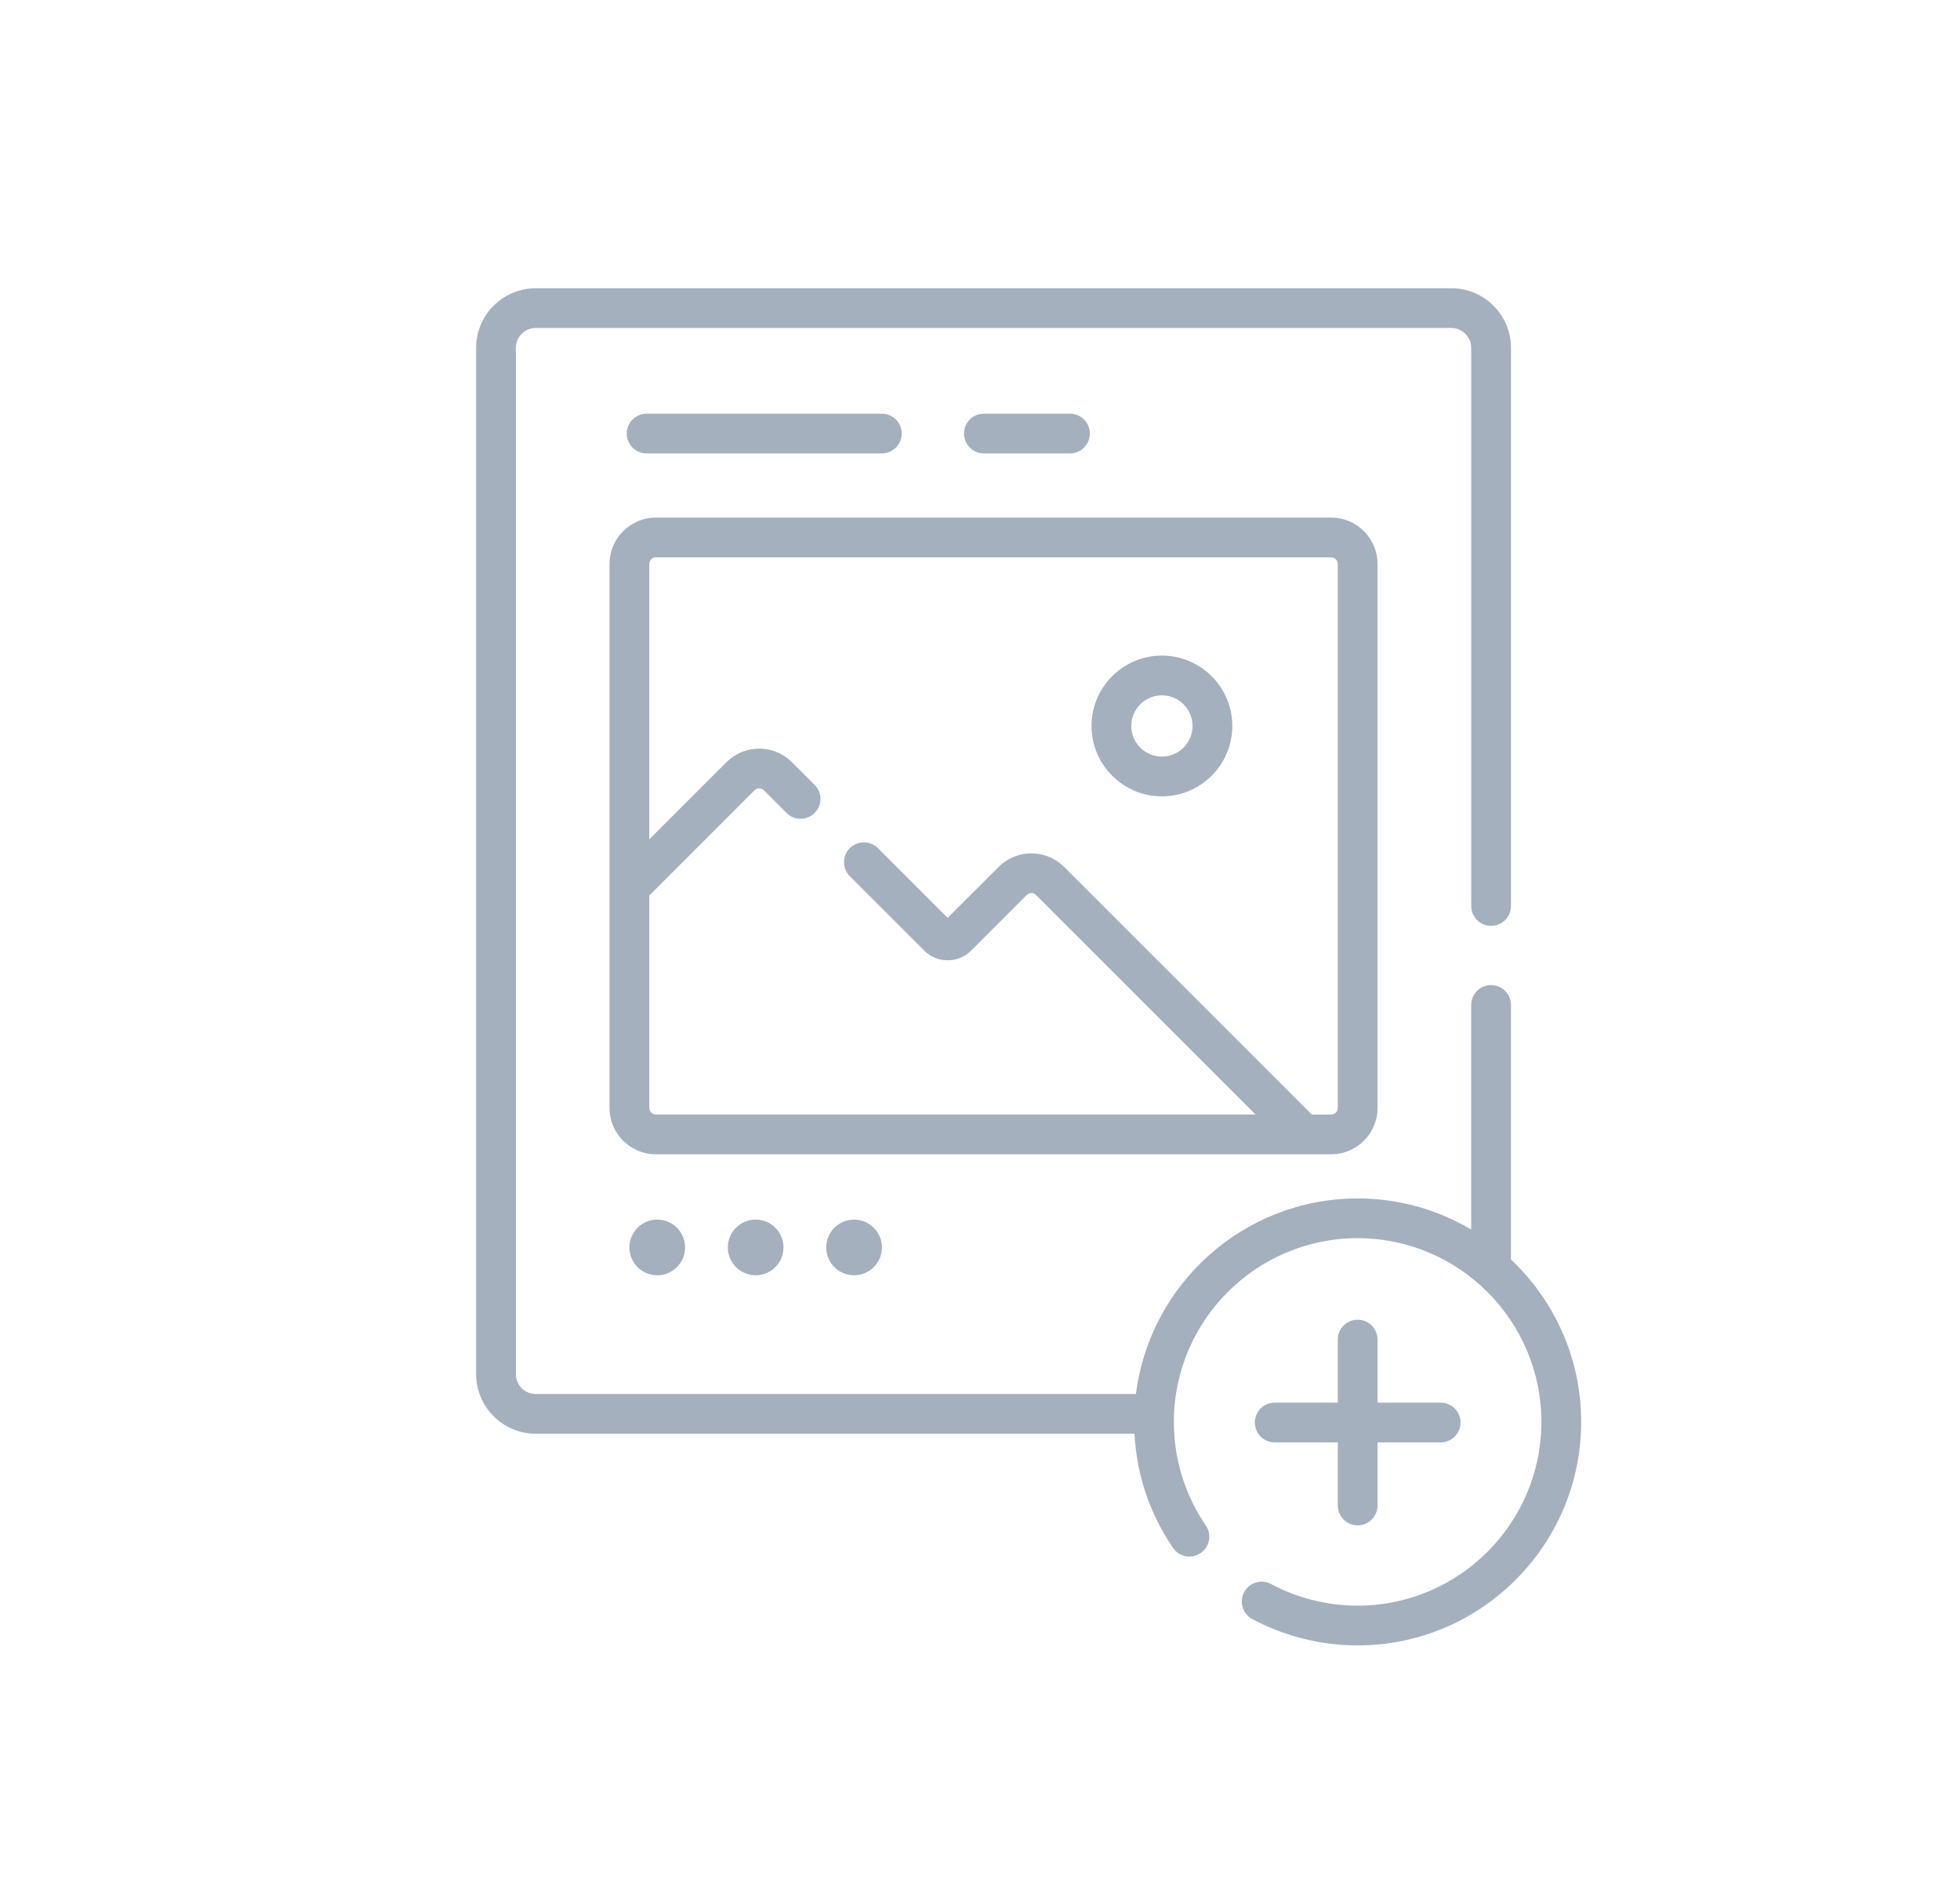 <?xml version="1.0" encoding="utf-8"?>
<!-- Generator: Adobe Illustrator 16.0.0, SVG Export Plug-In . SVG Version: 6.00 Build 0)  -->
<!DOCTYPE svg PUBLIC "-//W3C//DTD SVG 1.1//EN" "http://www.w3.org/Graphics/SVG/1.1/DTD/svg11.dtd">
<svg version="1.1" id="Layer_1" xmlns="http://www.w3.org/2000/svg" xmlns:xlink="http://www.w3.org/1999/xlink" x="0px" y="0px"
	 width="88px" height="85.5px" viewBox="0 0 88 85.5" enable-background="new 0 0 88 85.5" xml:space="preserve">
<g>
	<path fill="#A4B0BE" d="M29.151,49.752v-9.536l4.724-4.726c0.077-0.076,0.165-0.087,0.212-0.087c0.045,0,0.133,0.011,0.21,0.087
		l1.017,1.017c0.348,0.349,0.913,0.349,1.261,0c0.349-0.348,0.349-0.914,0-1.262l-1.017-1.017c-0.393-0.393-0.916-0.61-1.471-0.61
		c-0.558,0-1.08,0.217-1.473,0.61l-3.463,3.463V25.325c0-0.165,0.134-0.297,0.298-0.297h30.318c0.164,0,0.297,0.133,0.297,0.297
		v24.427c0,0.164-0.133,0.297-0.297,0.297h-0.87L47.778,38.931c-0.812-0.812-2.132-0.812-2.944,0l-2.287,2.286l-3.129-3.13
		c-0.349-0.349-0.913-0.349-1.262,0c-0.349,0.349-0.349,0.914,0,1.263l3.339,3.339c0.281,0.281,0.655,0.435,1.052,0.435
		c0.397,0,0.771-0.154,1.052-0.435l2.496-2.497c0.116-0.116,0.305-0.116,0.421,0l9.856,9.856H29.448
		C29.285,50.049,29.151,49.916,29.151,49.752z M61.848,49.752V25.325c0-1.148-0.934-2.082-2.082-2.082H29.448
		c-1.148,0-2.082,0.934-2.082,2.082v24.427c0,1.148,0.934,2.082,2.082,2.082h30.318C60.915,51.834,61.848,50.9,61.848,49.752z"/>
	<path fill="#A4B0BE" d="M67.839,56.558V45.13c0-0.494-0.4-0.893-0.893-0.893c-0.493,0-0.893,0.399-0.893,0.893v10.083
		c-1.494-0.886-3.237-1.396-5.097-1.396c-5.109,0-9.335,3.838-9.955,8.781H24.054c-0.492,0-0.893-0.4-0.893-0.893V15.621
		c0-0.492,0.4-0.893,0.893-0.893h41.108c0.491,0,0.892,0.4,0.892,0.893v25.063c0,0.492,0.4,0.892,0.893,0.892
		c0.493,0,0.893-0.4,0.893-0.892V15.621c0-1.477-1.201-2.677-2.677-2.677H24.054c-1.476,0-2.677,1.201-2.677,2.677v46.084
		c0,1.477,1.201,2.677,2.677,2.677h26.882c0.095,1.841,0.688,3.604,1.73,5.128c0.278,0.407,0.834,0.511,1.24,0.233
		c0.407-0.278,0.511-0.833,0.233-1.24c-0.938-1.373-1.435-2.981-1.435-4.651c0-4.55,3.701-8.251,8.251-8.251
		c4.549,0,8.25,3.702,8.25,8.251c0,4.55-3.701,8.251-8.25,8.251c-1.356,0-2.7-0.336-3.888-0.972
		c-0.435-0.232-0.976-0.069-1.208,0.366c-0.232,0.435-0.069,0.975,0.366,1.208c1.445,0.773,3.081,1.183,4.73,1.183
		c5.533,0,10.036-4.502,10.036-10.036C70.993,60.981,69.779,58.39,67.839,56.558z"/>
	<path fill="#A4B0BE" d="M60.957,59.262c-0.493,0-0.893,0.399-0.893,0.892v2.833h-2.833c-0.493,0-0.892,0.399-0.892,0.892
		c0,0.493,0.399,0.893,0.892,0.893h2.833v2.833c0,0.493,0.4,0.892,0.893,0.892s0.892-0.399,0.892-0.892v-2.833h2.833
		c0.493,0,0.893-0.399,0.893-0.893c0-0.493-0.4-0.892-0.893-0.892h-2.833v-2.833C61.848,59.661,61.449,59.262,60.957,59.262z"/>
	<circle fill="#A4B0BE" cx="29.509" cy="56.017" r="1.25"/>
	<circle fill="#A4B0BE" cx="33.928" cy="56.017" r="1.25"/>
	<circle fill="#A4B0BE" cx="38.347" cy="56.018" r="1.25"/>
	<path fill="#A4B0BE" d="M48.04,20.361c0.493,0,0.893-0.399,0.893-0.892s-0.4-0.892-0.893-0.892h-3.867
		c-0.492,0-0.892,0.398-0.892,0.892s0.4,0.892,0.892,0.892H48.04z"/>
	<path fill="#A4B0BE" d="M39.592,20.361c0.493,0,0.893-0.399,0.893-0.892s-0.4-0.892-0.893-0.892h-10.56
		c-0.494,0-0.893,0.398-0.893,0.892s0.399,0.892,0.893,0.892H39.592z"/>
	<path fill="#A4B0BE" d="M52.167,31.224c0.759,0,1.375,0.617,1.375,1.376c0,0.758-0.617,1.376-1.375,1.376
		c-0.758,0-1.376-0.618-1.376-1.376C50.791,31.841,51.409,31.224,52.167,31.224z M52.167,35.761c1.743,0,3.161-1.418,3.161-3.161
		s-1.418-3.16-3.161-3.16s-3.161,1.417-3.161,3.16S50.424,35.761,52.167,35.761z"/>
</g>
</svg>
